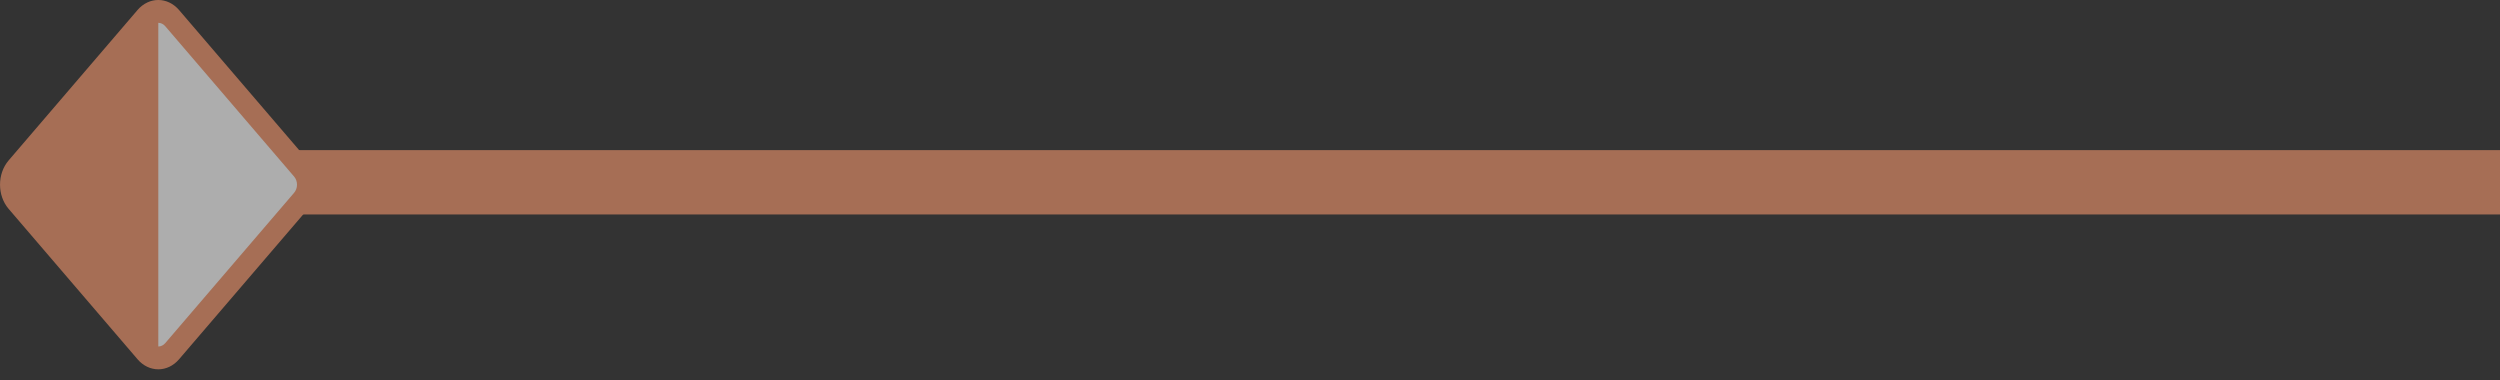 <svg width="138" height="21" viewBox="0 0 138 21" fill="none" xmlns="http://www.w3.org/2000/svg">
<rect x="0" y="0" width="138" height="21" fill="#333333" stroke="none"/>
<g clip-path="url(#clip0_2764_229)">
<rect width="12.541" height="13.125" transform="matrix(-0.646 -0.764 -0.656 0.755 17.387 10.043)" fill="white" fill-opacity="0.6"/>
<path d="M9.884 0.554C9.251 -0.185 8.224 -0.185 7.591 0.554L0.476 8.856C-0.157 9.595 -0.157 10.791 0.476 11.529L7.593 19.832C8.226 20.571 9.252 20.571 9.884 19.832L17.001 11.529C17.634 10.79 17.634 9.593 17.001 8.856L9.884 0.554ZM8.738 1.26C8.876 1.26 9.014 1.323 9.12 1.445L16.236 9.748C16.338 9.866 16.395 10.026 16.395 10.194C16.395 10.361 16.338 10.521 16.236 10.64L9.12 18.942C9.07 19.001 9.01 19.047 8.944 19.079C8.879 19.111 8.809 19.127 8.738 19.127V1.26Z" fill="#A66E55"/>
</g>
<rect x="16.438" y="8.287" width="121.562" height="3.551" fill="#A66E55"/>
<defs>
<clipPath id="clip0_2764_229">
<rect width="17.475" height="20.387" fill="white"/>
</clipPath>
</defs>
</svg>
